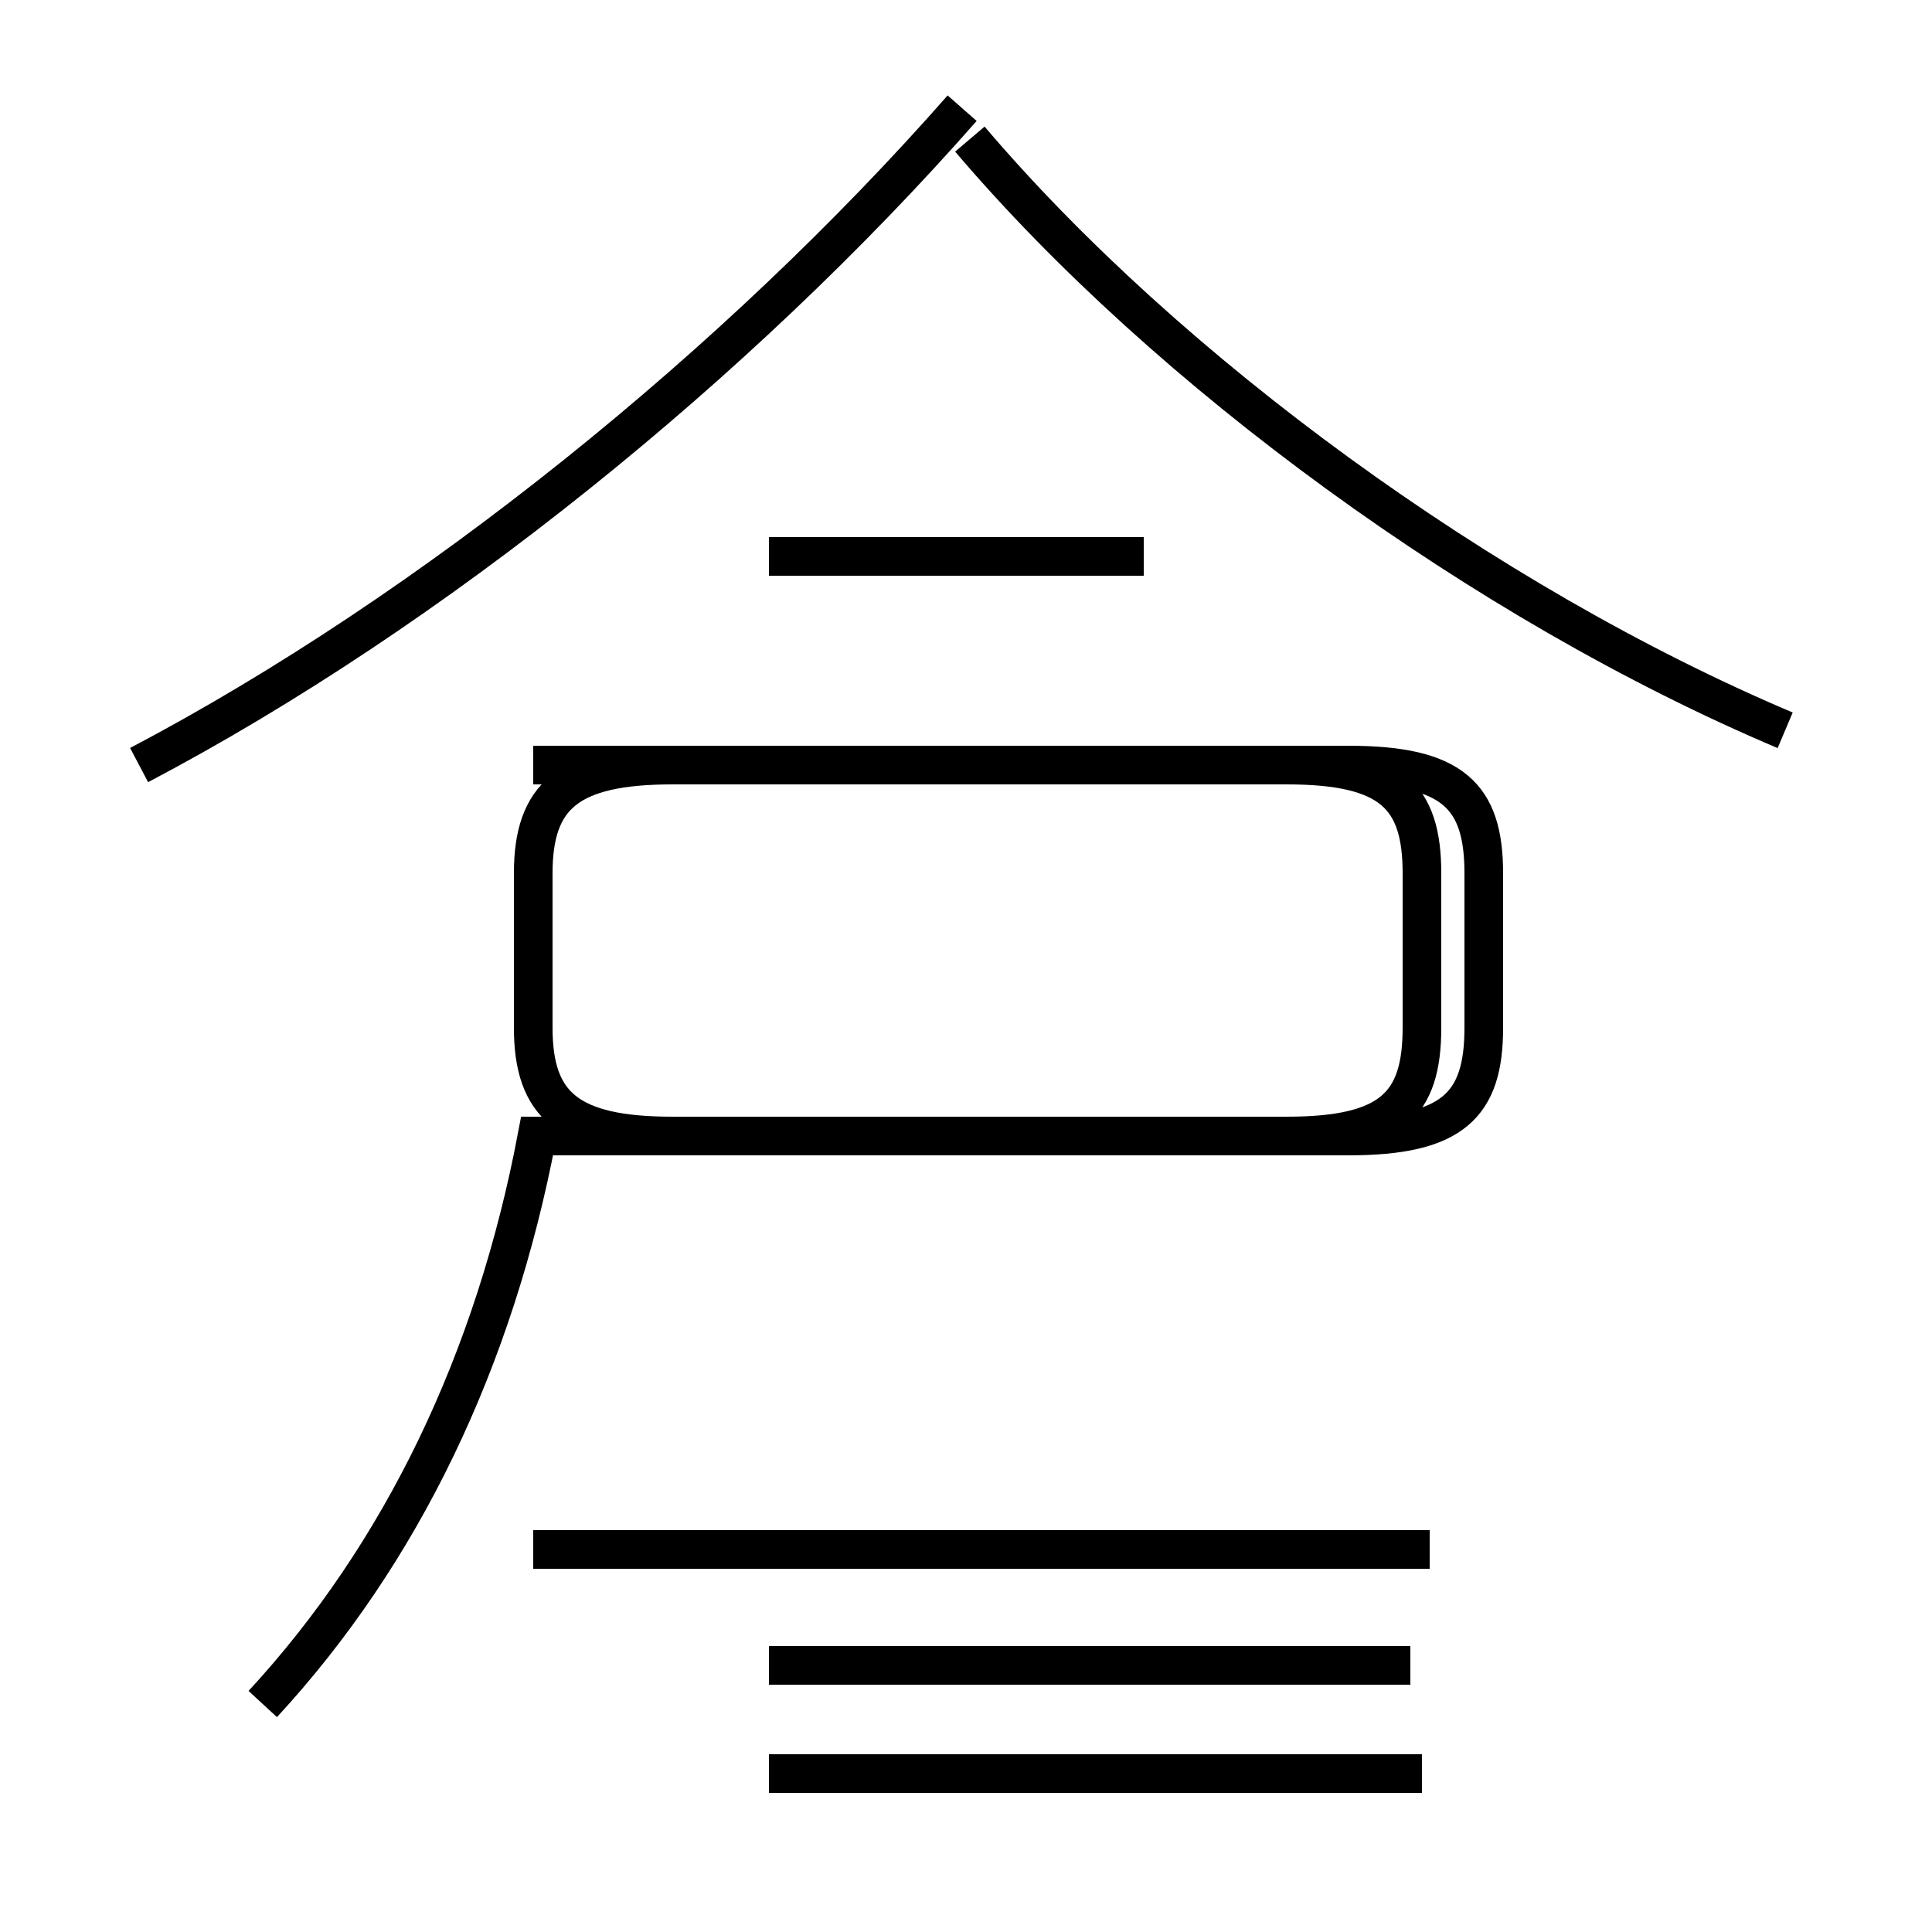 <?xml version='1.0' encoding='utf8'?>
<svg viewBox="0.0 -44.0 50.0 50.0" version="1.1" xmlns="http://www.w3.org/2000/svg">
<rect x="0.0" y="-44.0" width="50.0" height="50.0" fill="#808080" stroke="none"/>
<rect x="-1000" y="-1000" width="2000" height="2000" stroke="white" fill="white"/>
<g style="fill:none; stroke:#000000;  stroke-width:1">
<path d="M 3.6 24.2 C 11.2 28.2 19.1 34.6 24.9 41.2 M 46.2 25.1 C 38.4 28.4 30.2 34.4 25.1 40.4 M 29.6 29.6 L 19.9 29.6 M 6.8 -0.1 C 10.4 3.8 12.8 8.8 13.9 14.6 L 33.3 14.6 C 36.0 14.6 36.8 15.4 36.8 17.4 L 36.8 21.4 C 36.8 23.4 36.0 24.2 33.3 24.2 L 17.4 24.2 C 14.7 24.2 13.8 23.4 13.8 21.4 L 13.8 17.4 C 13.8 15.4 14.7 14.6 17.4 14.6 L 34.9 14.6 C 37.6 14.6 38.4 15.4 38.4 17.4 L 38.4 21.4 C 38.4 23.4 37.6 24.2 34.9 24.2 L 13.8 24.2 M 37.0 3.9 L 13.8 3.9 M 36.5 0.9 L 19.9 0.9 M 36.8 -1.9 L 19.9 -1.9" transform="scale(1, -1)" />
</g>
</svg>